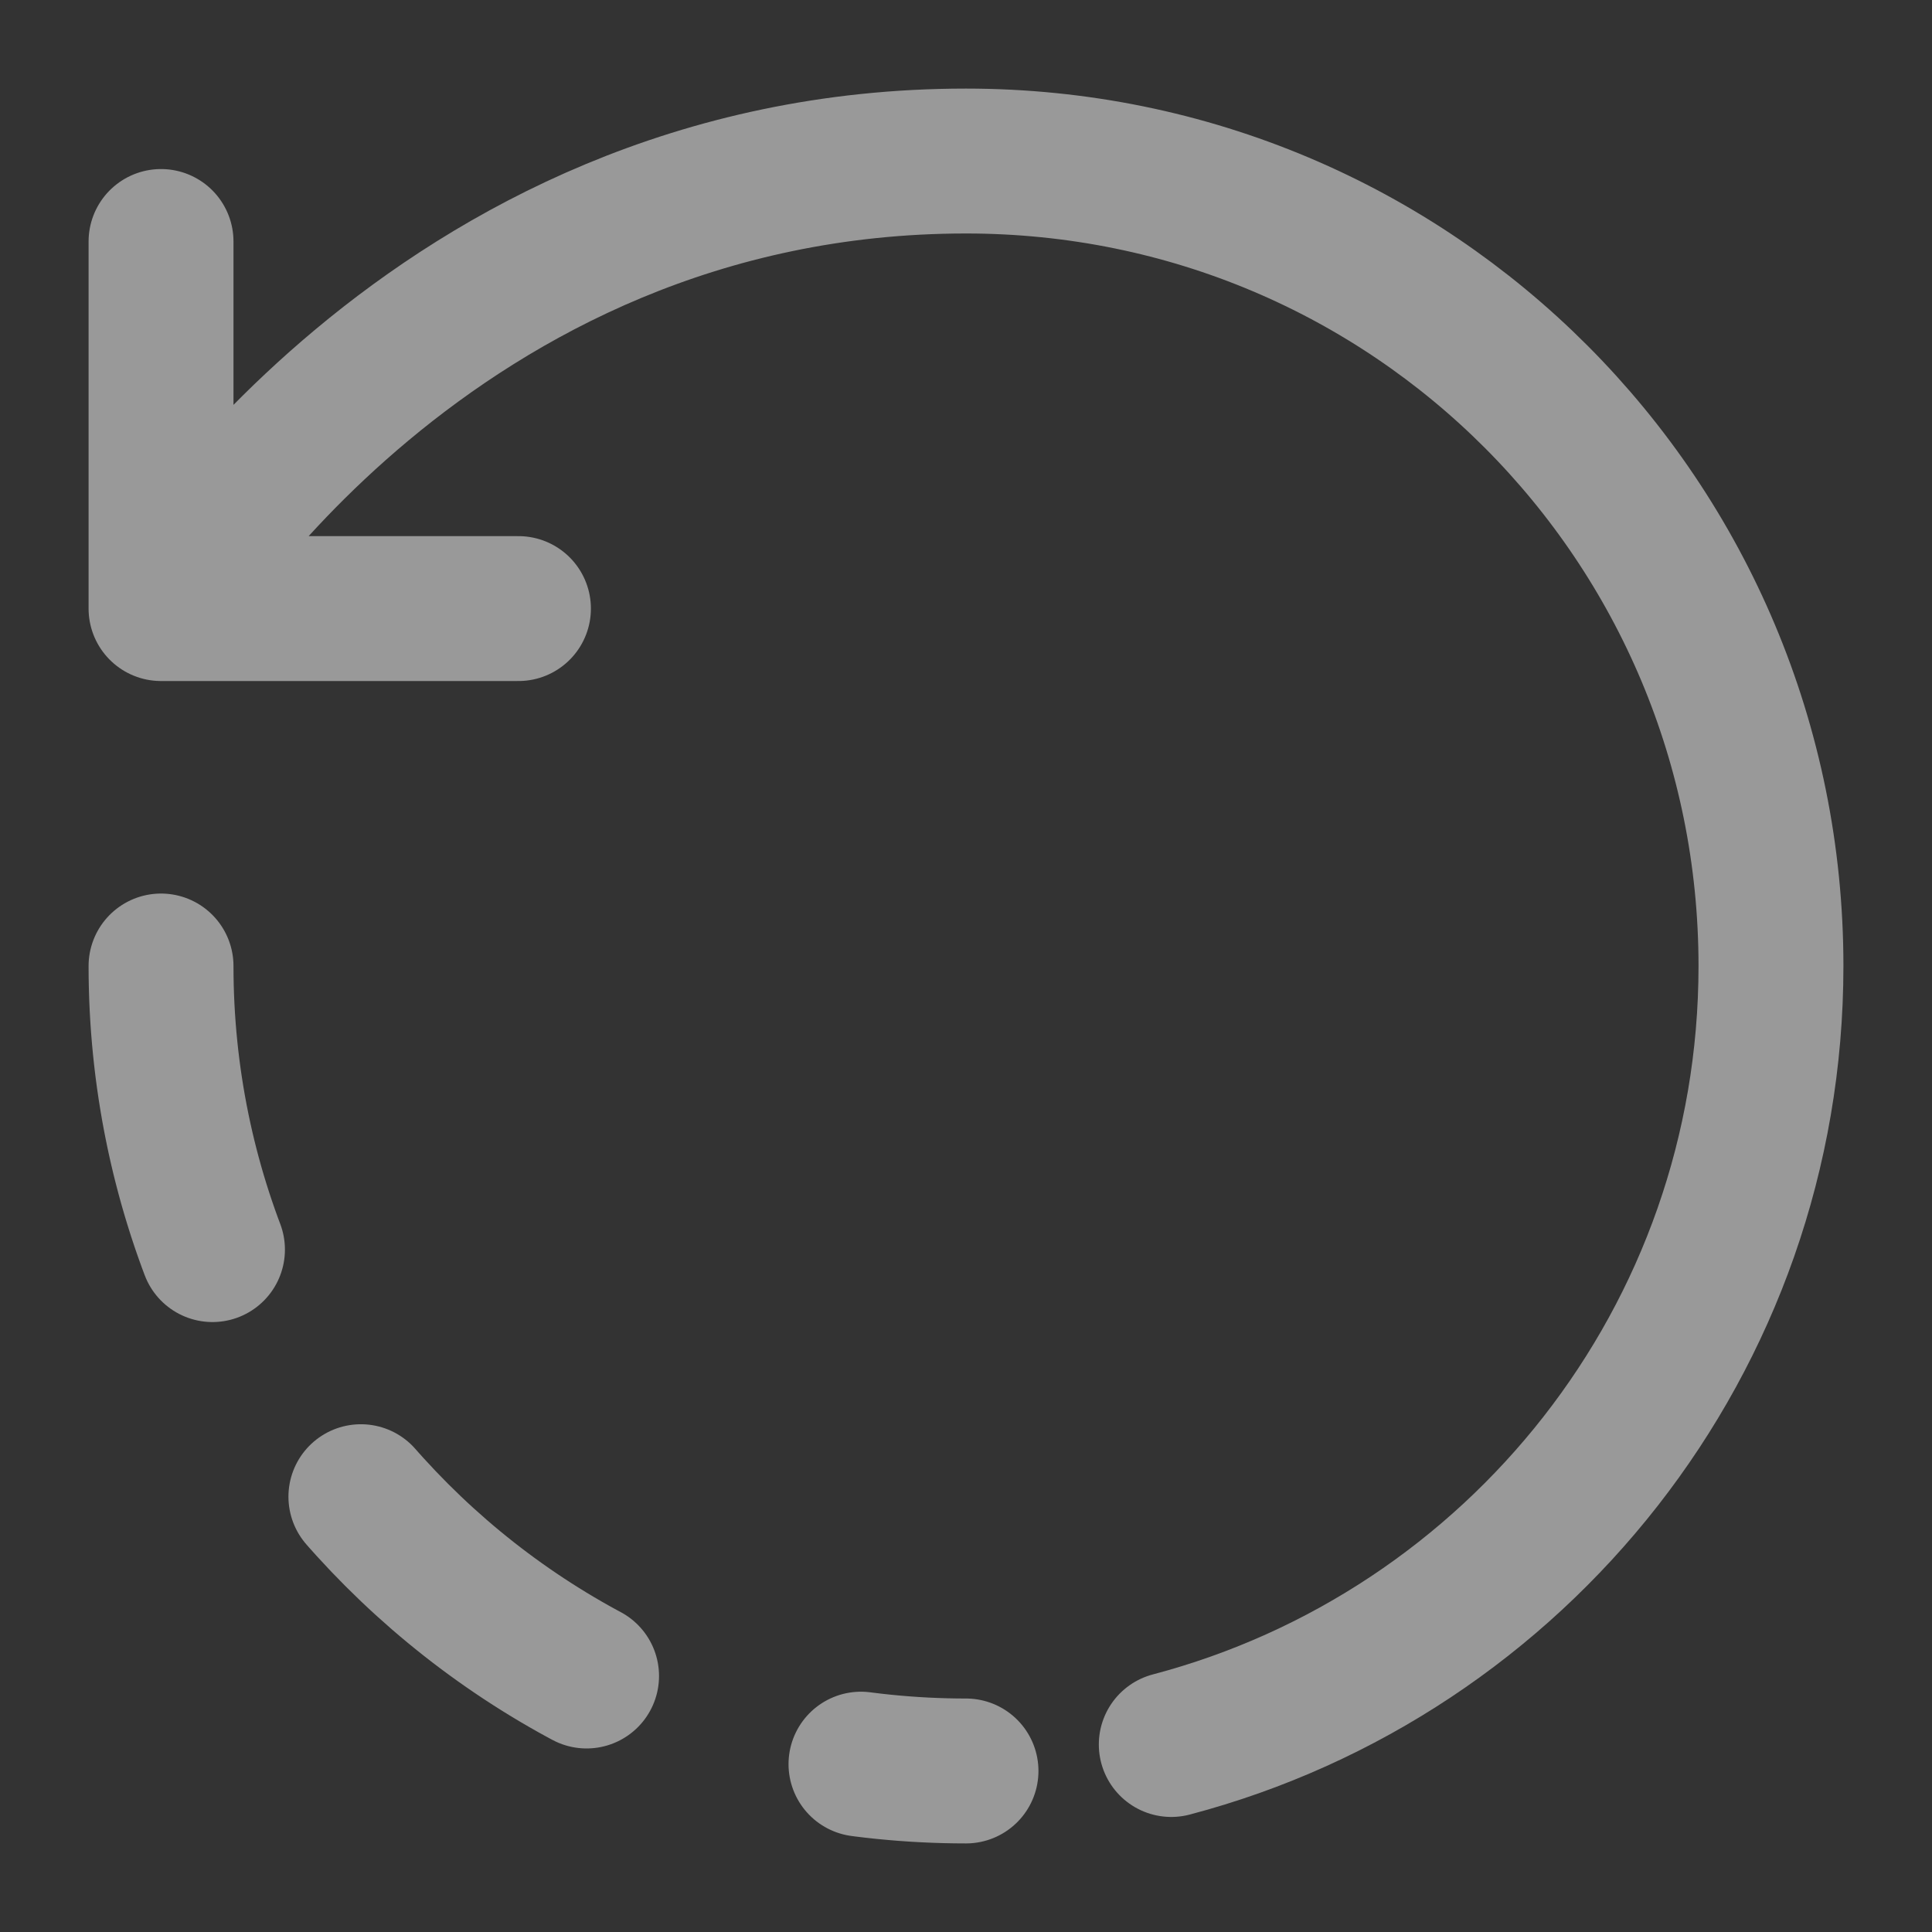 <svg width="20" height="20" viewBox="0 0 20 20" fill="none" xmlns="http://www.w3.org/2000/svg">
<rect x="0" y="0" width="20" height="20" fill="#333333" stroke="none"/>
<g id="refresh">
<g id="vuesax/broken/refresh">
<g id="refresh_2">
<path id="Vector" d="M12.125 18.059C15.7 17.117 18.333 13.867 18.333 10C18.333 5.4 14.633 1.667 10 1.667C4.441 1.667 1.667 6.3 1.667 6.3M1.667 6.3V2.5M1.667 6.3H3.341H5.367" stroke="white" stroke-opacity="0.5" stroke-width="1.5" stroke-linecap="round" stroke-linejoin="round"/>
<path id="Vector_2" d="M1.667 10C1.667 14.6 5.4 18.333 10 18.333" stroke="white" stroke-opacity="0.5" stroke-width="1.5" stroke-linecap="round" stroke-linejoin="round" stroke-dasharray="3 3"/>
</g>
</g>
</g>
</svg>
